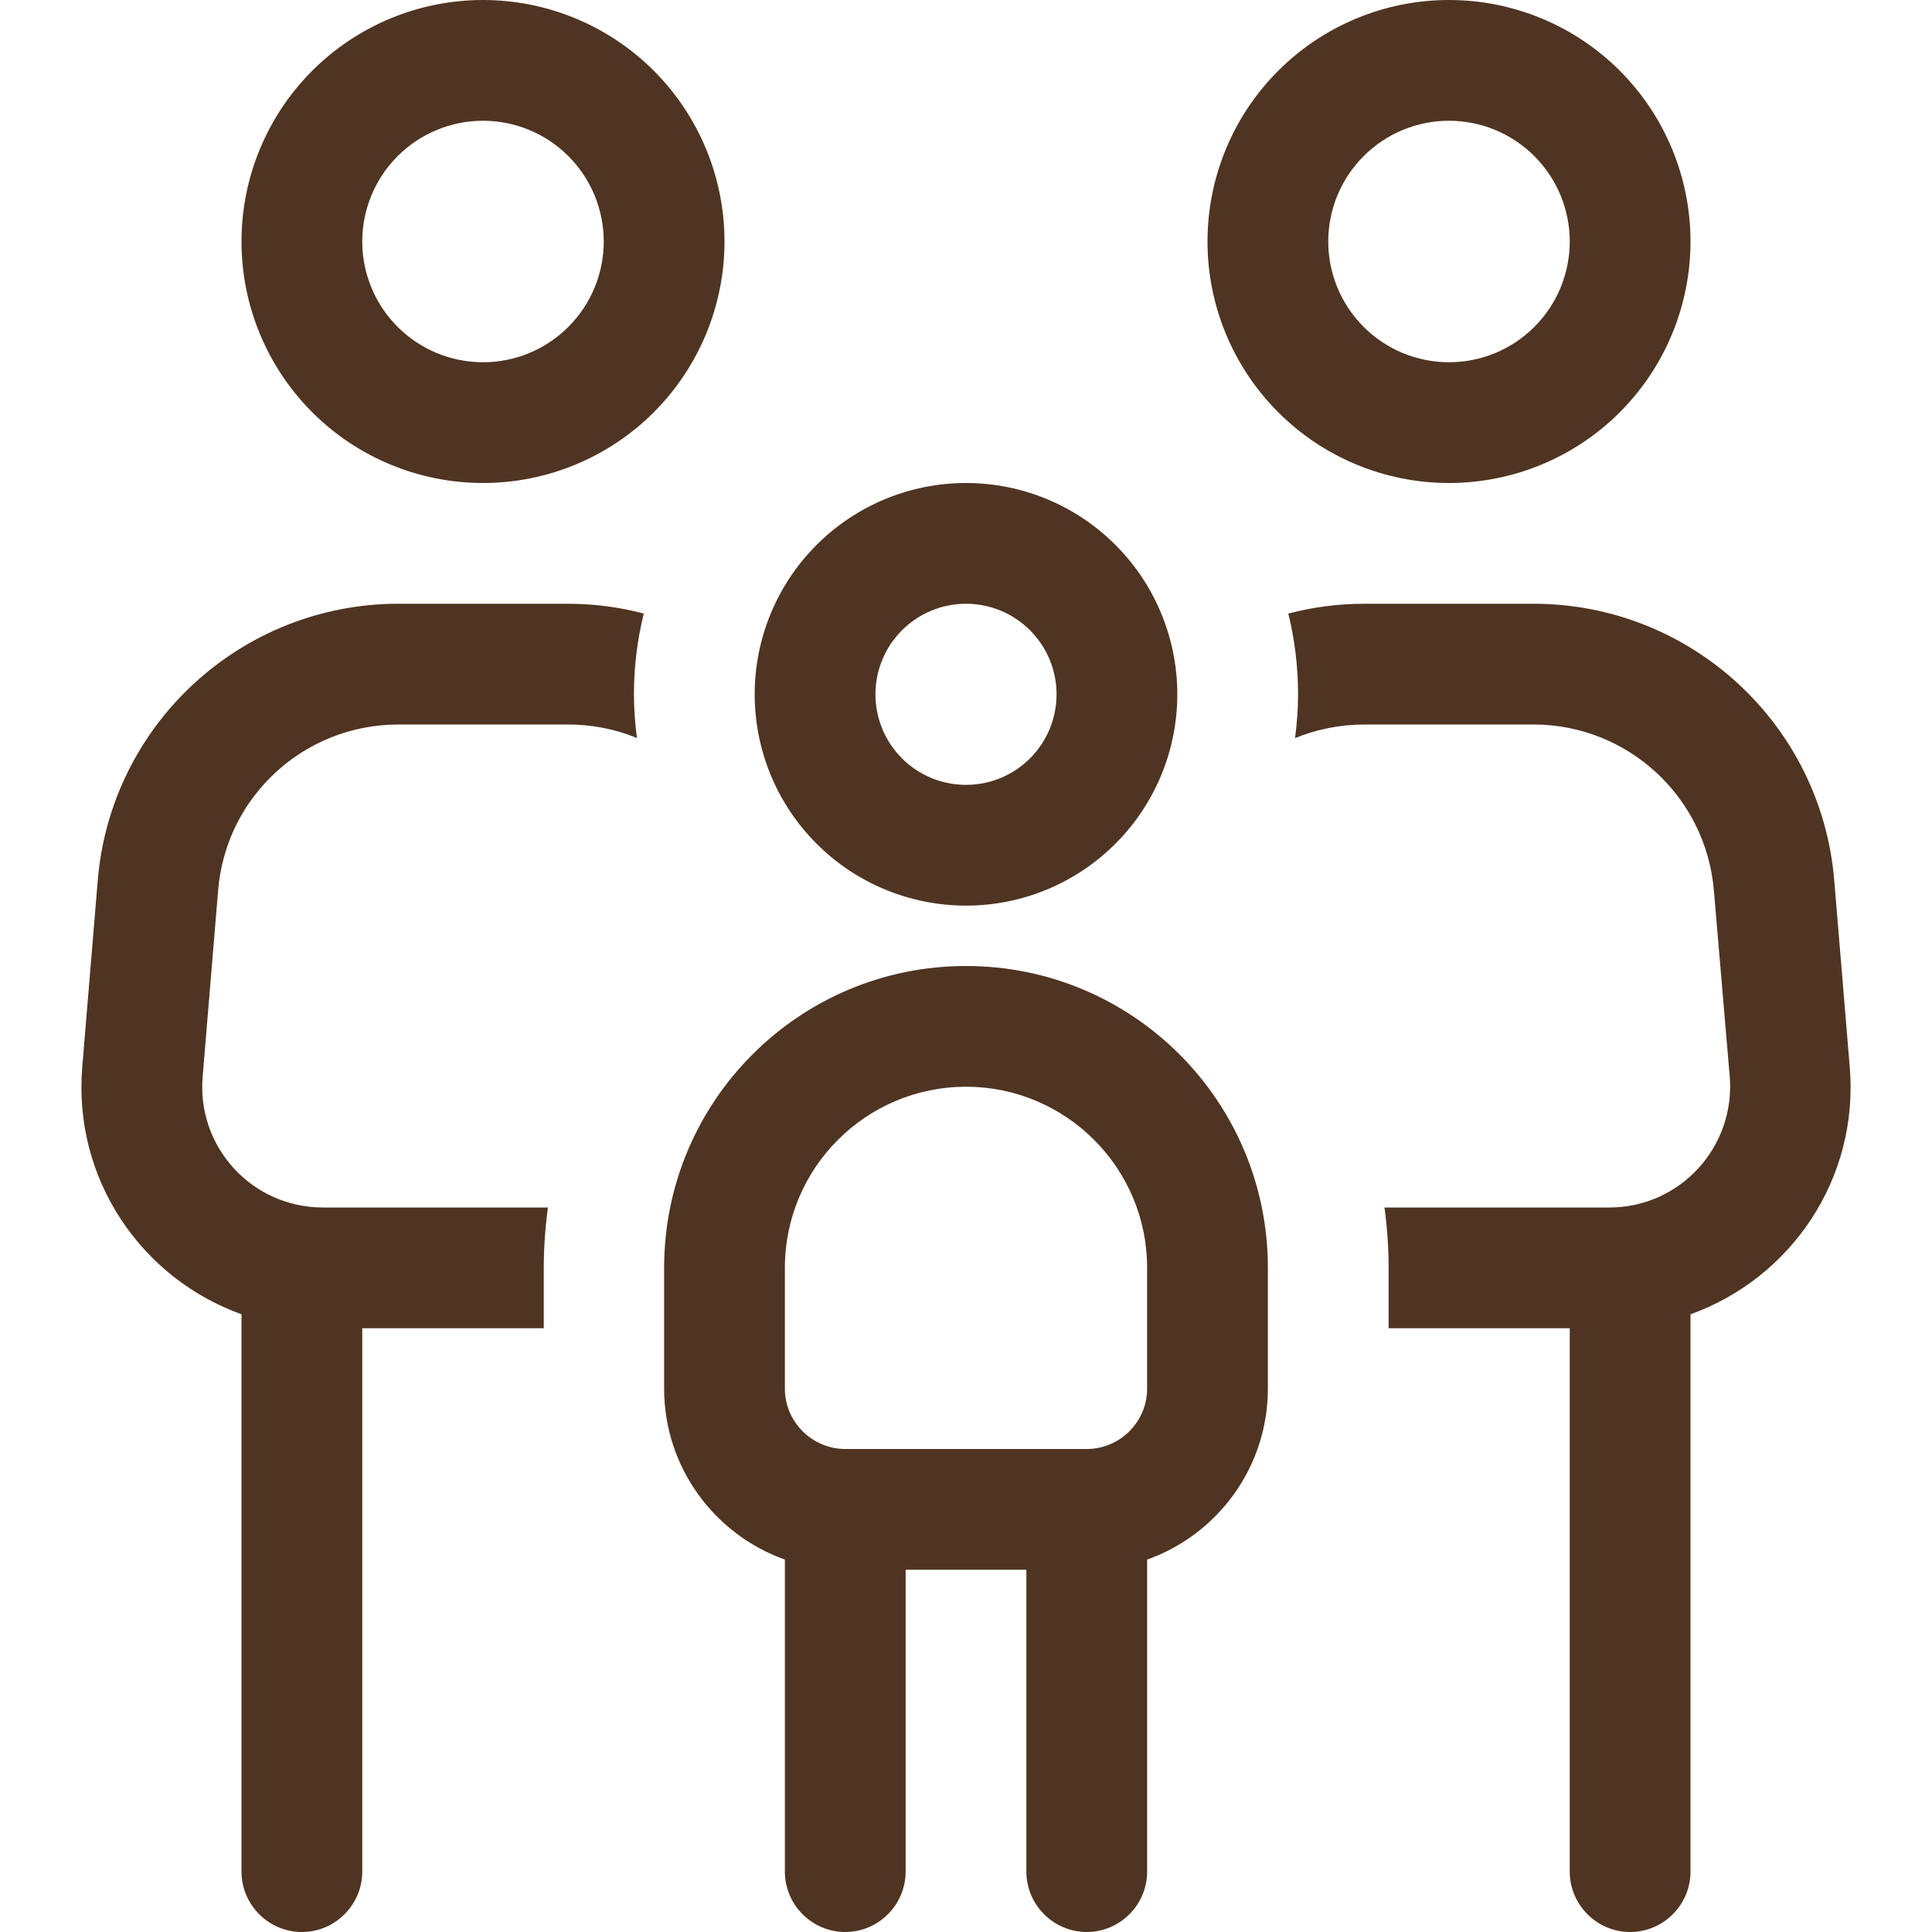 <svg width="48" height="48" viewBox="0 0 48 48" fill="none" xmlns="http://www.w3.org/2000/svg">
<path d="M15 6C15 5.204 14.684 4.441 14.121 3.879C13.559 3.316 12.796 3 12 3C11.205 3 10.441 3.316 9.879 3.879C9.316 4.441 9 5.204 9 6C9 6.796 9.316 7.559 9.879 8.121C10.441 8.684 11.205 9 12 9C12.796 9 13.559 8.684 14.121 8.121C14.684 7.559 15 6.796 15 6ZM6 6C6 4.409 6.632 2.883 7.758 1.757C8.883 0.632 10.409 0 12 0C13.591 0 15.118 0.632 16.243 1.757C17.368 2.883 18 4.409 18 6C18 7.591 17.368 9.117 16.243 10.243C15.118 11.368 13.591 12 12 12C10.409 12 8.883 11.368 7.758 10.243C6.632 9.117 6 7.591 6 6ZM5.419 22.125L5.035 26.747C4.885 28.5 6.263 30 8.025 30H13.613C13.547 30.488 13.51 30.994 13.51 31.5V33H9V46.5C9 47.325 8.325 48 7.5 48C6.675 48 6 47.325 6 46.5V32.653C3.516 31.762 1.81 29.297 2.044 26.503L2.428 21.881C2.747 17.991 6 15 9.9 15H14.1C14.757 15 15.394 15.084 15.994 15.244C15.835 15.891 15.75 16.556 15.75 17.25C15.75 17.616 15.778 17.981 15.825 18.337C15.291 18.113 14.71 18 14.1 18H9.9C7.556 18 5.606 19.791 5.419 22.125ZM39 33H34.5V31.5C34.5 30.994 34.463 30.488 34.397 30H39.985C41.738 30 43.116 28.5 42.975 26.747L42.581 22.125C42.385 19.791 40.435 18 38.1 18H33.9C33.291 18 32.71 18.122 32.175 18.337C32.222 17.981 32.25 17.616 32.25 17.25C32.25 16.556 32.166 15.881 32.007 15.244C32.616 15.084 33.253 15 33.9 15H38.1C42 15 45.253 17.991 45.572 21.881L45.956 26.503C46.191 29.297 44.485 31.762 42 32.653V46.5C42 47.325 41.325 48 40.5 48C39.675 48 39 47.325 39 46.5V33ZM39 6C39 5.204 38.684 4.441 38.121 3.879C37.559 3.316 36.796 3 36 3C35.205 3 34.441 3.316 33.879 3.879C33.316 4.441 33 5.204 33 6C33 6.796 33.316 7.559 33.879 8.121C34.441 8.684 35.205 9 36 9C36.796 9 37.559 8.684 38.121 8.121C38.684 7.559 39 6.796 39 6ZM30 6C30 4.409 30.632 2.883 31.758 1.757C32.883 0.632 34.409 0 36 0C37.592 0 39.118 0.632 40.243 1.757C41.368 2.883 42 4.409 42 6C42 7.591 41.368 9.117 40.243 10.243C39.118 11.368 37.592 12 36 12C34.409 12 32.883 11.368 31.758 10.243C30.632 9.117 30 7.591 30 6ZM24 19.5C24.597 19.5 25.169 19.263 25.591 18.841C26.013 18.419 26.25 17.847 26.25 17.25C26.25 16.653 26.013 16.081 25.591 15.659C25.169 15.237 24.597 15 24 15C23.404 15 22.831 15.237 22.409 15.659C21.987 16.081 21.75 16.653 21.75 17.25C21.75 17.847 21.987 18.419 22.409 18.841C22.831 19.263 23.404 19.5 24 19.5ZM24 12C25.393 12 26.728 12.553 27.712 13.538C28.697 14.522 29.25 15.858 29.25 17.25C29.25 18.642 28.697 19.978 27.712 20.962C26.728 21.947 25.393 22.5 24 22.5C22.608 22.5 21.273 21.947 20.288 20.962C19.303 19.978 18.75 18.642 18.75 17.25C18.75 15.858 19.303 14.522 20.288 13.538C21.273 12.553 22.608 12 24 12ZM24 27C21.516 27 19.5 29.016 19.5 31.5V34.5C19.5 35.325 20.175 36 21 36H27C27.825 36 28.5 35.325 28.5 34.5V31.5C28.5 29.016 26.485 27 24 27ZM19.5 38.747C17.756 38.128 16.5 36.459 16.5 34.5V31.5C16.5 27.356 19.857 24 24 24C28.144 24 31.5 27.356 31.5 31.5V34.5C31.5 36.459 30.244 38.128 28.5 38.747V46.5C28.5 47.325 27.825 48 27 48C26.175 48 25.5 47.325 25.5 46.5V39H22.5V46.5C22.5 47.325 21.825 48 21 48C20.175 48 19.5 47.325 19.5 46.5V38.747Z" fill="#4F3422"/>
</svg>
